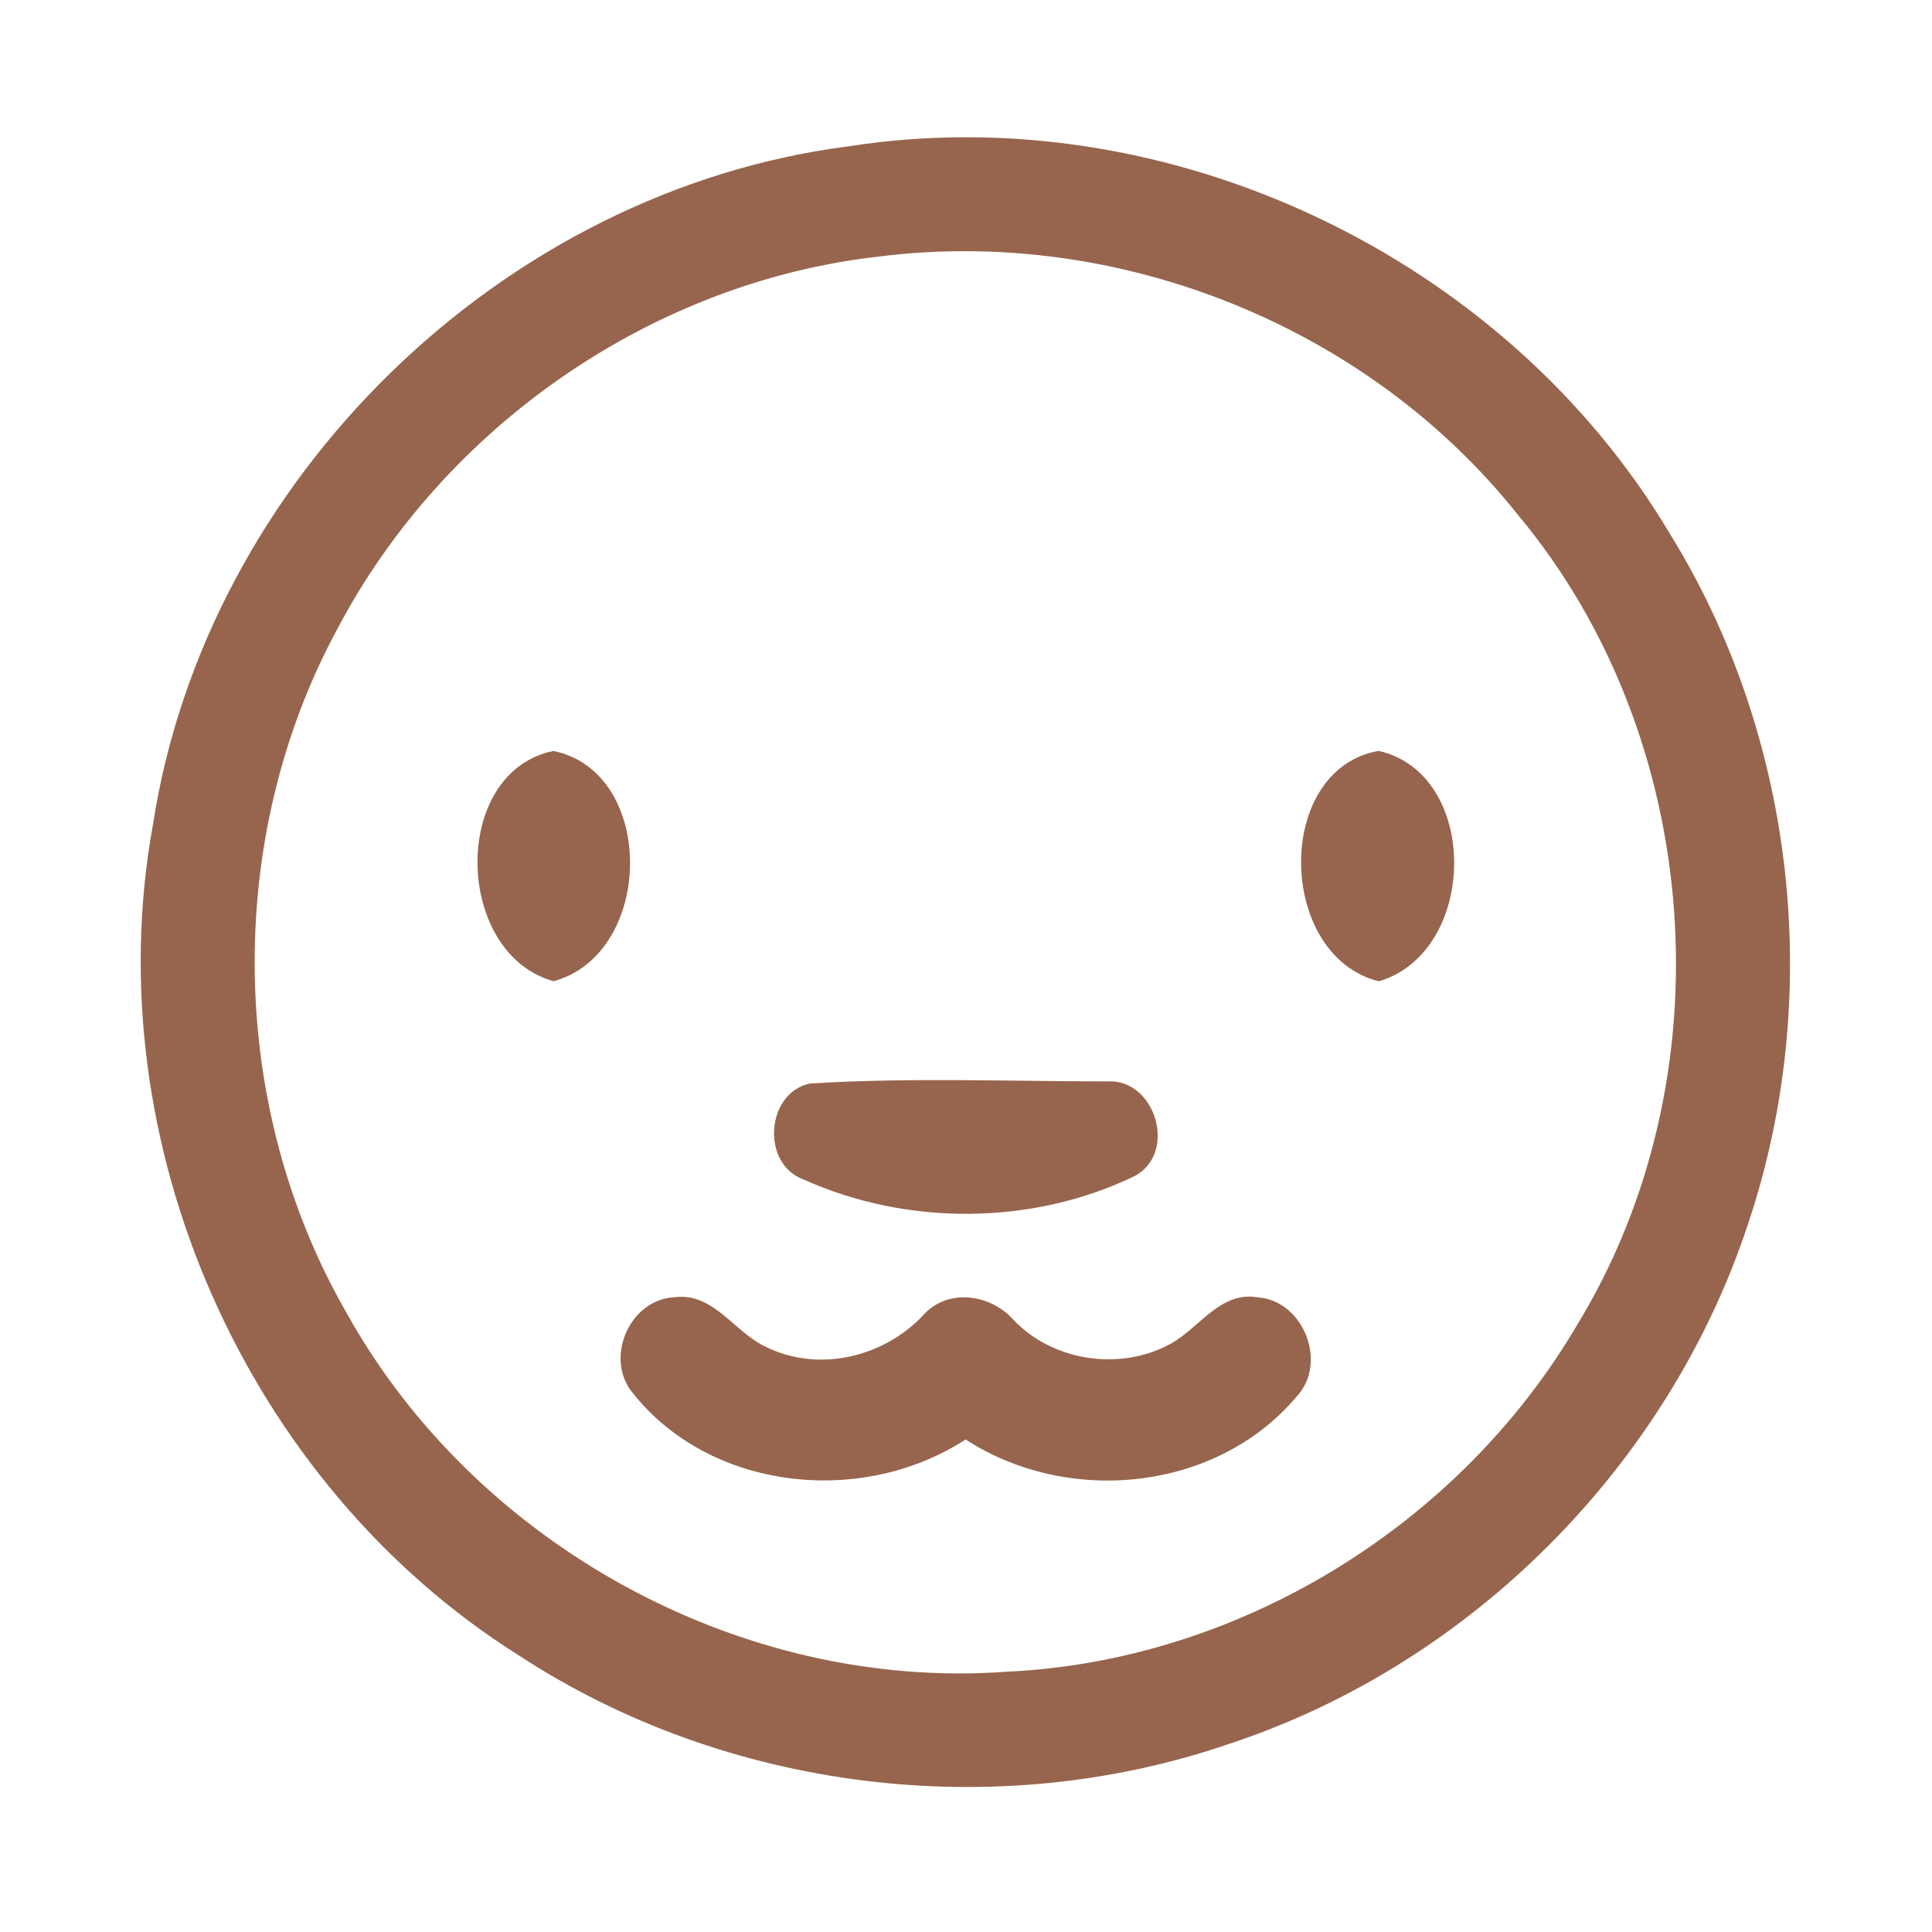 <?xml version="1.0" encoding="UTF-8" ?>
<!DOCTYPE svg PUBLIC "-//W3C//DTD SVG 1.1//EN" "http://www.w3.org/Graphics/SVG/1.1/DTD/svg11.dtd">
<svg width="192pt" height="192pt" viewBox="0 0 192 192" version="1.1" xmlns="http://www.w3.org/2000/svg">
<g id="#97654dff">
<path fill="#97654d" opacity="1.00" d=" M 84.41 14.53 C 116.10 9.60 149.57 25.50 165.95 53.04 C 178.48 73.29 181.29 99.12 173.71 121.66 C 165.80 145.65 146.18 165.38 122.19 173.29 C 98.93 181.30 72.13 177.98 51.54 164.50 C 24.42 147.43 9.46 113.50 15.20 81.95 C 20.49 47.61 49.94 18.91 84.41 14.53 M 87.39 25.49 C 64.80 28.01 44.12 42.41 33.55 62.46 C 22.22 83.34 22.61 110.01 34.49 130.56 C 47.30 153.52 73.67 168.03 99.95 166.14 C 123.09 165.10 145.01 151.61 156.72 131.69 C 171.77 107.07 169.36 73.29 150.82 51.13 C 135.91 32.38 111.13 22.50 87.39 25.49 Z" />
<path fill="#97654d" opacity="1.00" d=" M 55.01 97.51 C 45.11 94.76 44.76 76.71 55.00 74.63 C 65.27 76.73 65.03 94.80 55.01 97.51 Z" />
<path fill="#97654d" opacity="1.00" d=" M 137.03 97.52 C 126.89 95.01 126.57 76.45 137.01 74.62 C 147.14 76.93 146.88 94.61 137.03 97.52 Z" />
<path fill="#97654d" opacity="1.00" d=" M 80.47 107.68 C 90.29 107.07 100.19 107.46 110.04 107.47 C 114.85 107.18 117.03 114.57 112.79 116.86 C 102.64 121.79 90.17 121.85 79.89 117.23 C 75.64 115.72 76.06 108.66 80.47 107.68 Z" />
<path fill="#97654d" opacity="1.00" d=" M 62.76 138.28 C 60.10 134.81 62.62 129.16 66.99 128.92 C 70.91 128.39 72.95 132.40 76.12 133.85 C 81.33 136.44 87.82 134.89 91.74 130.71 C 94.17 127.96 98.49 128.60 100.77 131.22 C 104.74 135.34 111.44 136.28 116.41 133.50 C 119.24 131.91 121.31 128.28 125.01 128.93 C 129.56 129.26 132.00 135.49 128.83 138.82 C 120.88 148.23 106.13 149.67 95.96 143.05 C 85.65 149.77 70.46 148.17 62.76 138.28 Z" />
</g>
</svg>
